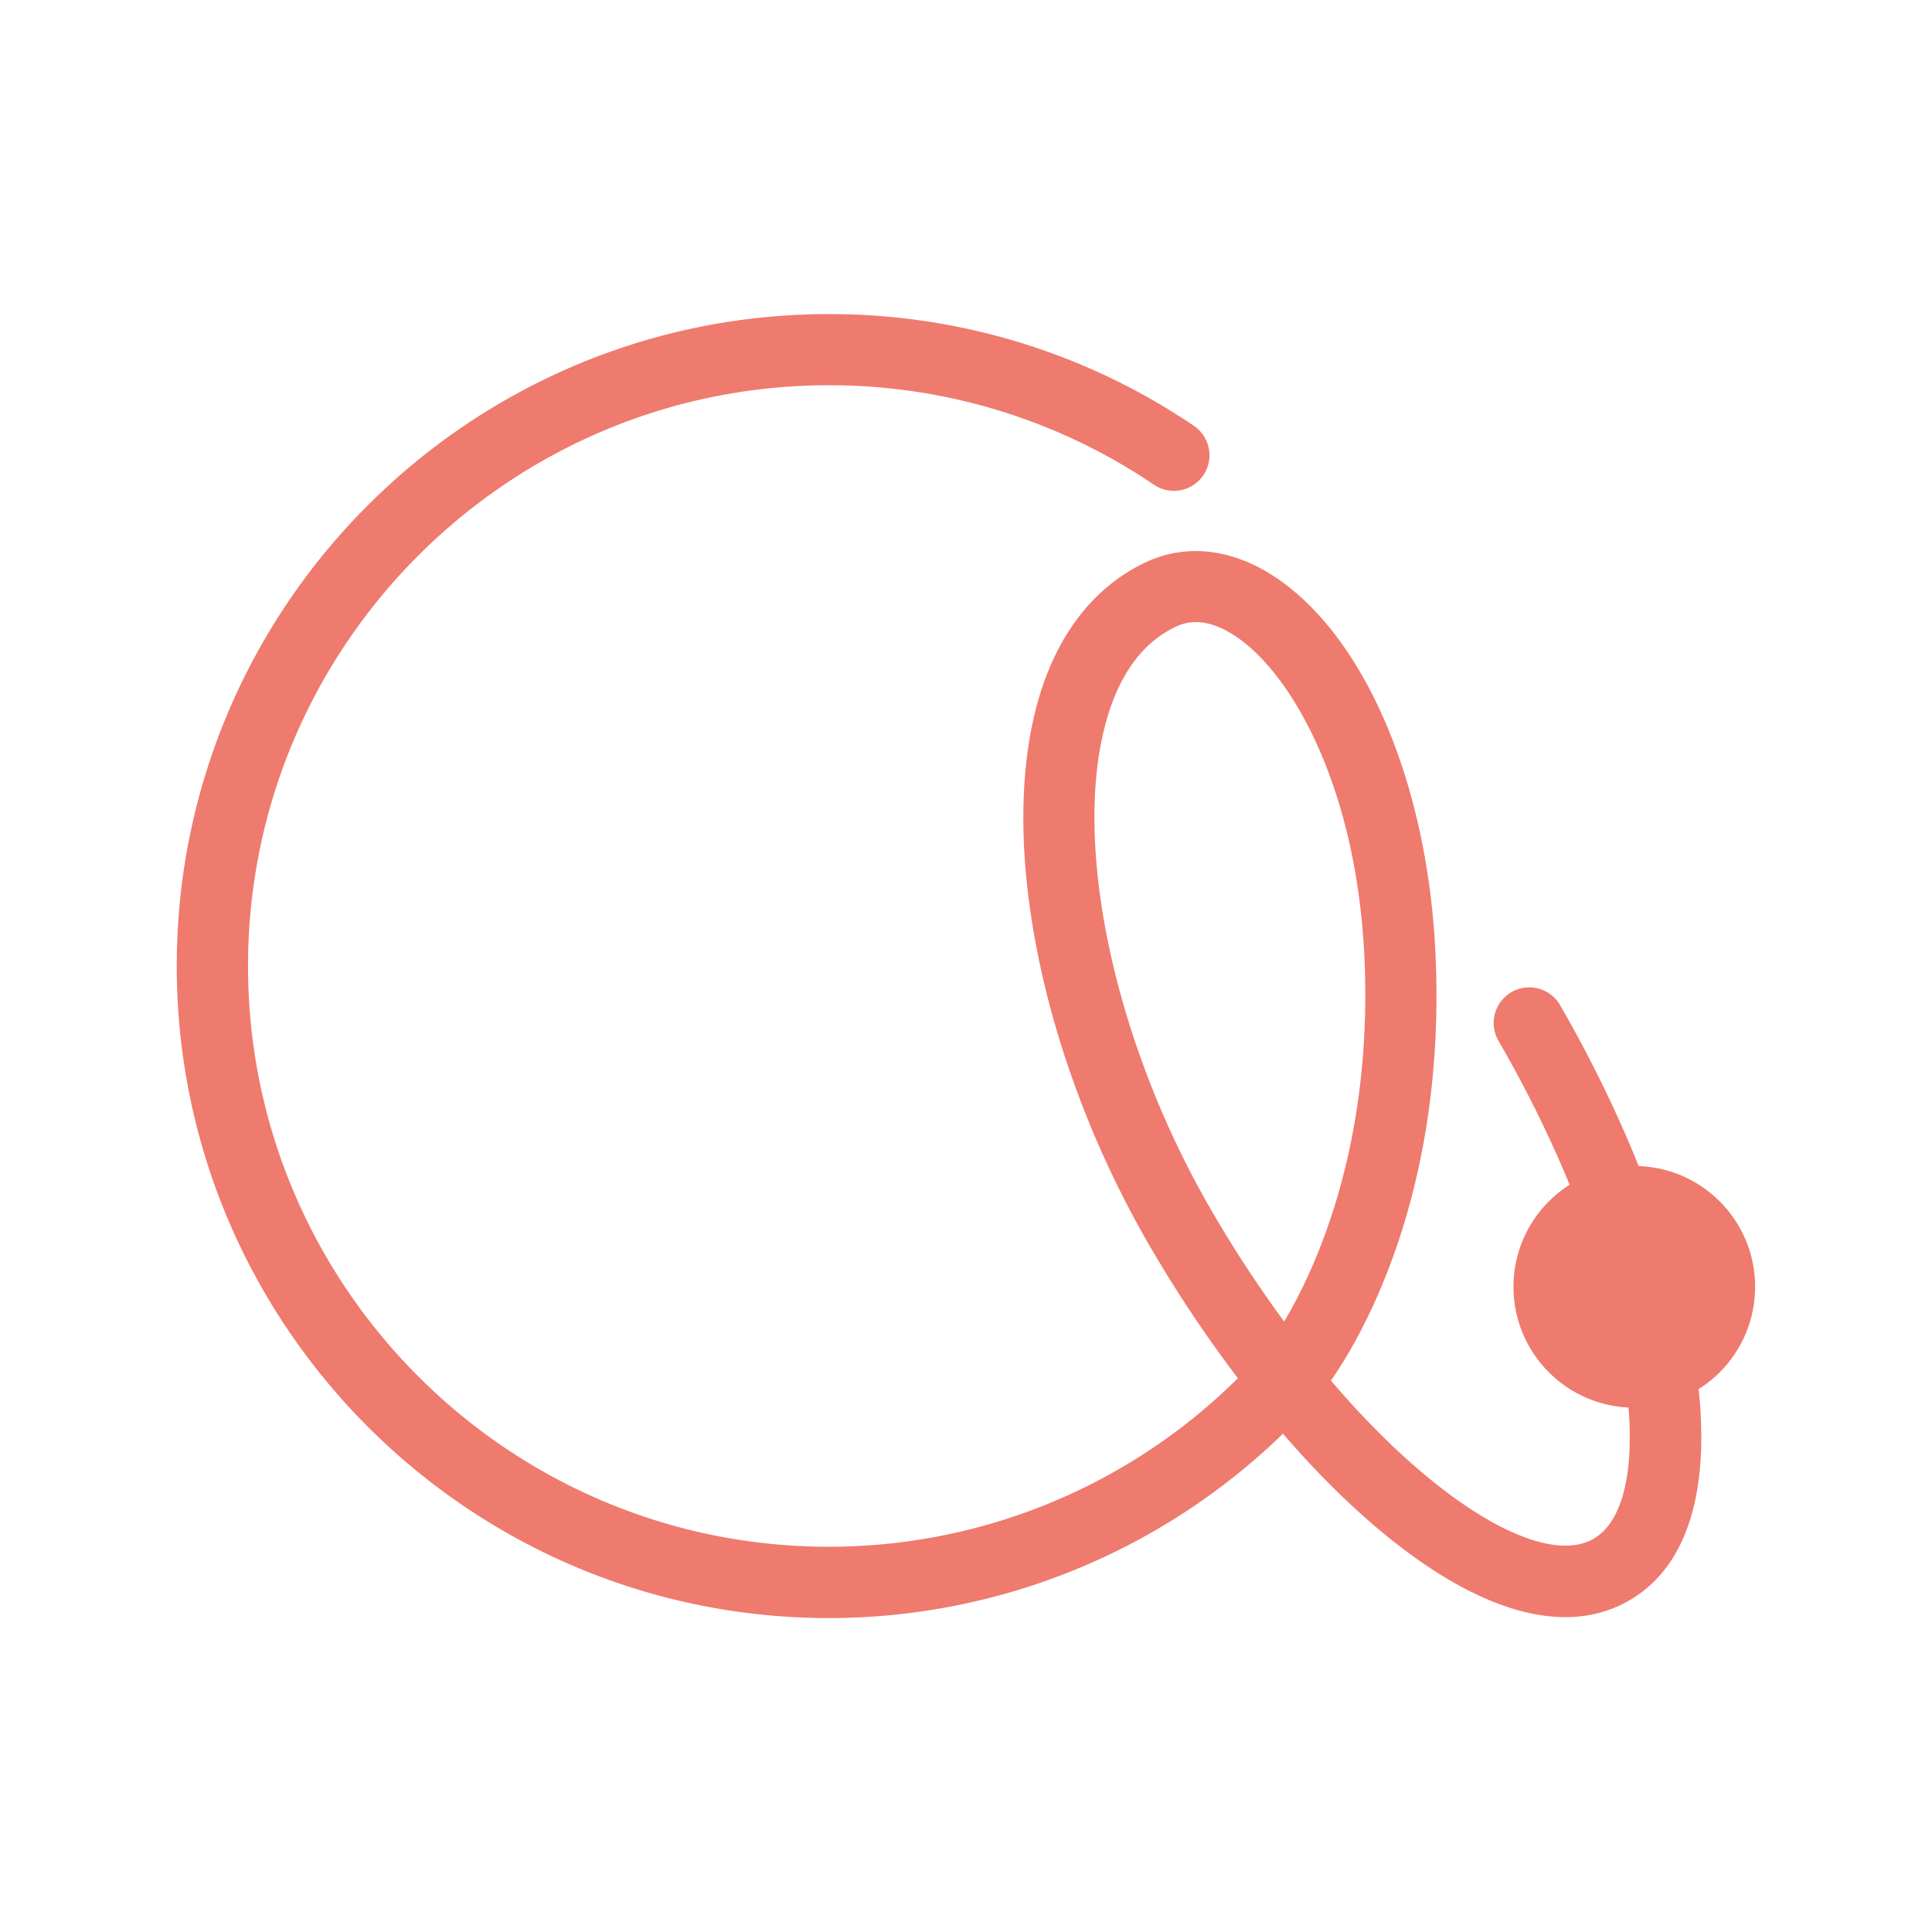 <svg xmlns="http://www.w3.org/2000/svg" viewBox="0 0 640 640"><defs><style>.cls-1{fill:#ef7a6e;}.cls-2{fill:none;}</style></defs><g id="Layer_2" data-name="Layer 2"><g id="Layer_1-2" data-name="Layer 1"><path class="cls-1" d="M274.55,536c-119.08,0-216-96.87-216-216s96.88-215.95,216-215.95a214.87,214.87,0,0,1,120.92,37,11.78,11.78,0,1,1-13.21,19.52,191.39,191.39,0,0,0-107.71-32.95c-106.08,0-192.39,86.3-192.39,192.38s86.31,192.38,192.39,192.38a192.31,192.31,0,0,0,135.51-55.83A425.1,425.1,0,0,1,380.43,412c-36.13-62.6-50.47-136.06-35.67-182.8,6.51-20.56,18.63-35.45,35.06-43.06,12.53-5.8,26.83-4.54,40.27,3.56,30.69,18.52,52.42,67.53,55.36,124.87,4.14,80.79-25.18,129.39-34.58,142.76,35.42,41.51,70.71,61.82,87,52.42,22.58-13,14-86.27-31.36-164.77a11.79,11.79,0,1,1,20.42-11.78c44.1,76.38,67.05,171.37,22.73,197C508.37,548.2,463.91,520,425,474.93A215.85,215.85,0,0,1,274.55,536ZM396.14,206.09a15,15,0,0,0-6.4,1.41c-10.42,4.82-18,14.51-22.51,28.79-12.72,40.18,1.1,107.57,33.62,163.89a402.54,402.54,0,0,0,24.54,37.59c10-16.73,29.79-58.33,26.52-122-2.89-56.26-24.83-94.33-44-105.89C403.75,207.35,399.81,206.09,396.14,206.09Z"/><circle class="cls-1" cx="541.38" cy="426.28" r="40.03"/><rect class="cls-2" width="640" height="640"/></g></g></svg>